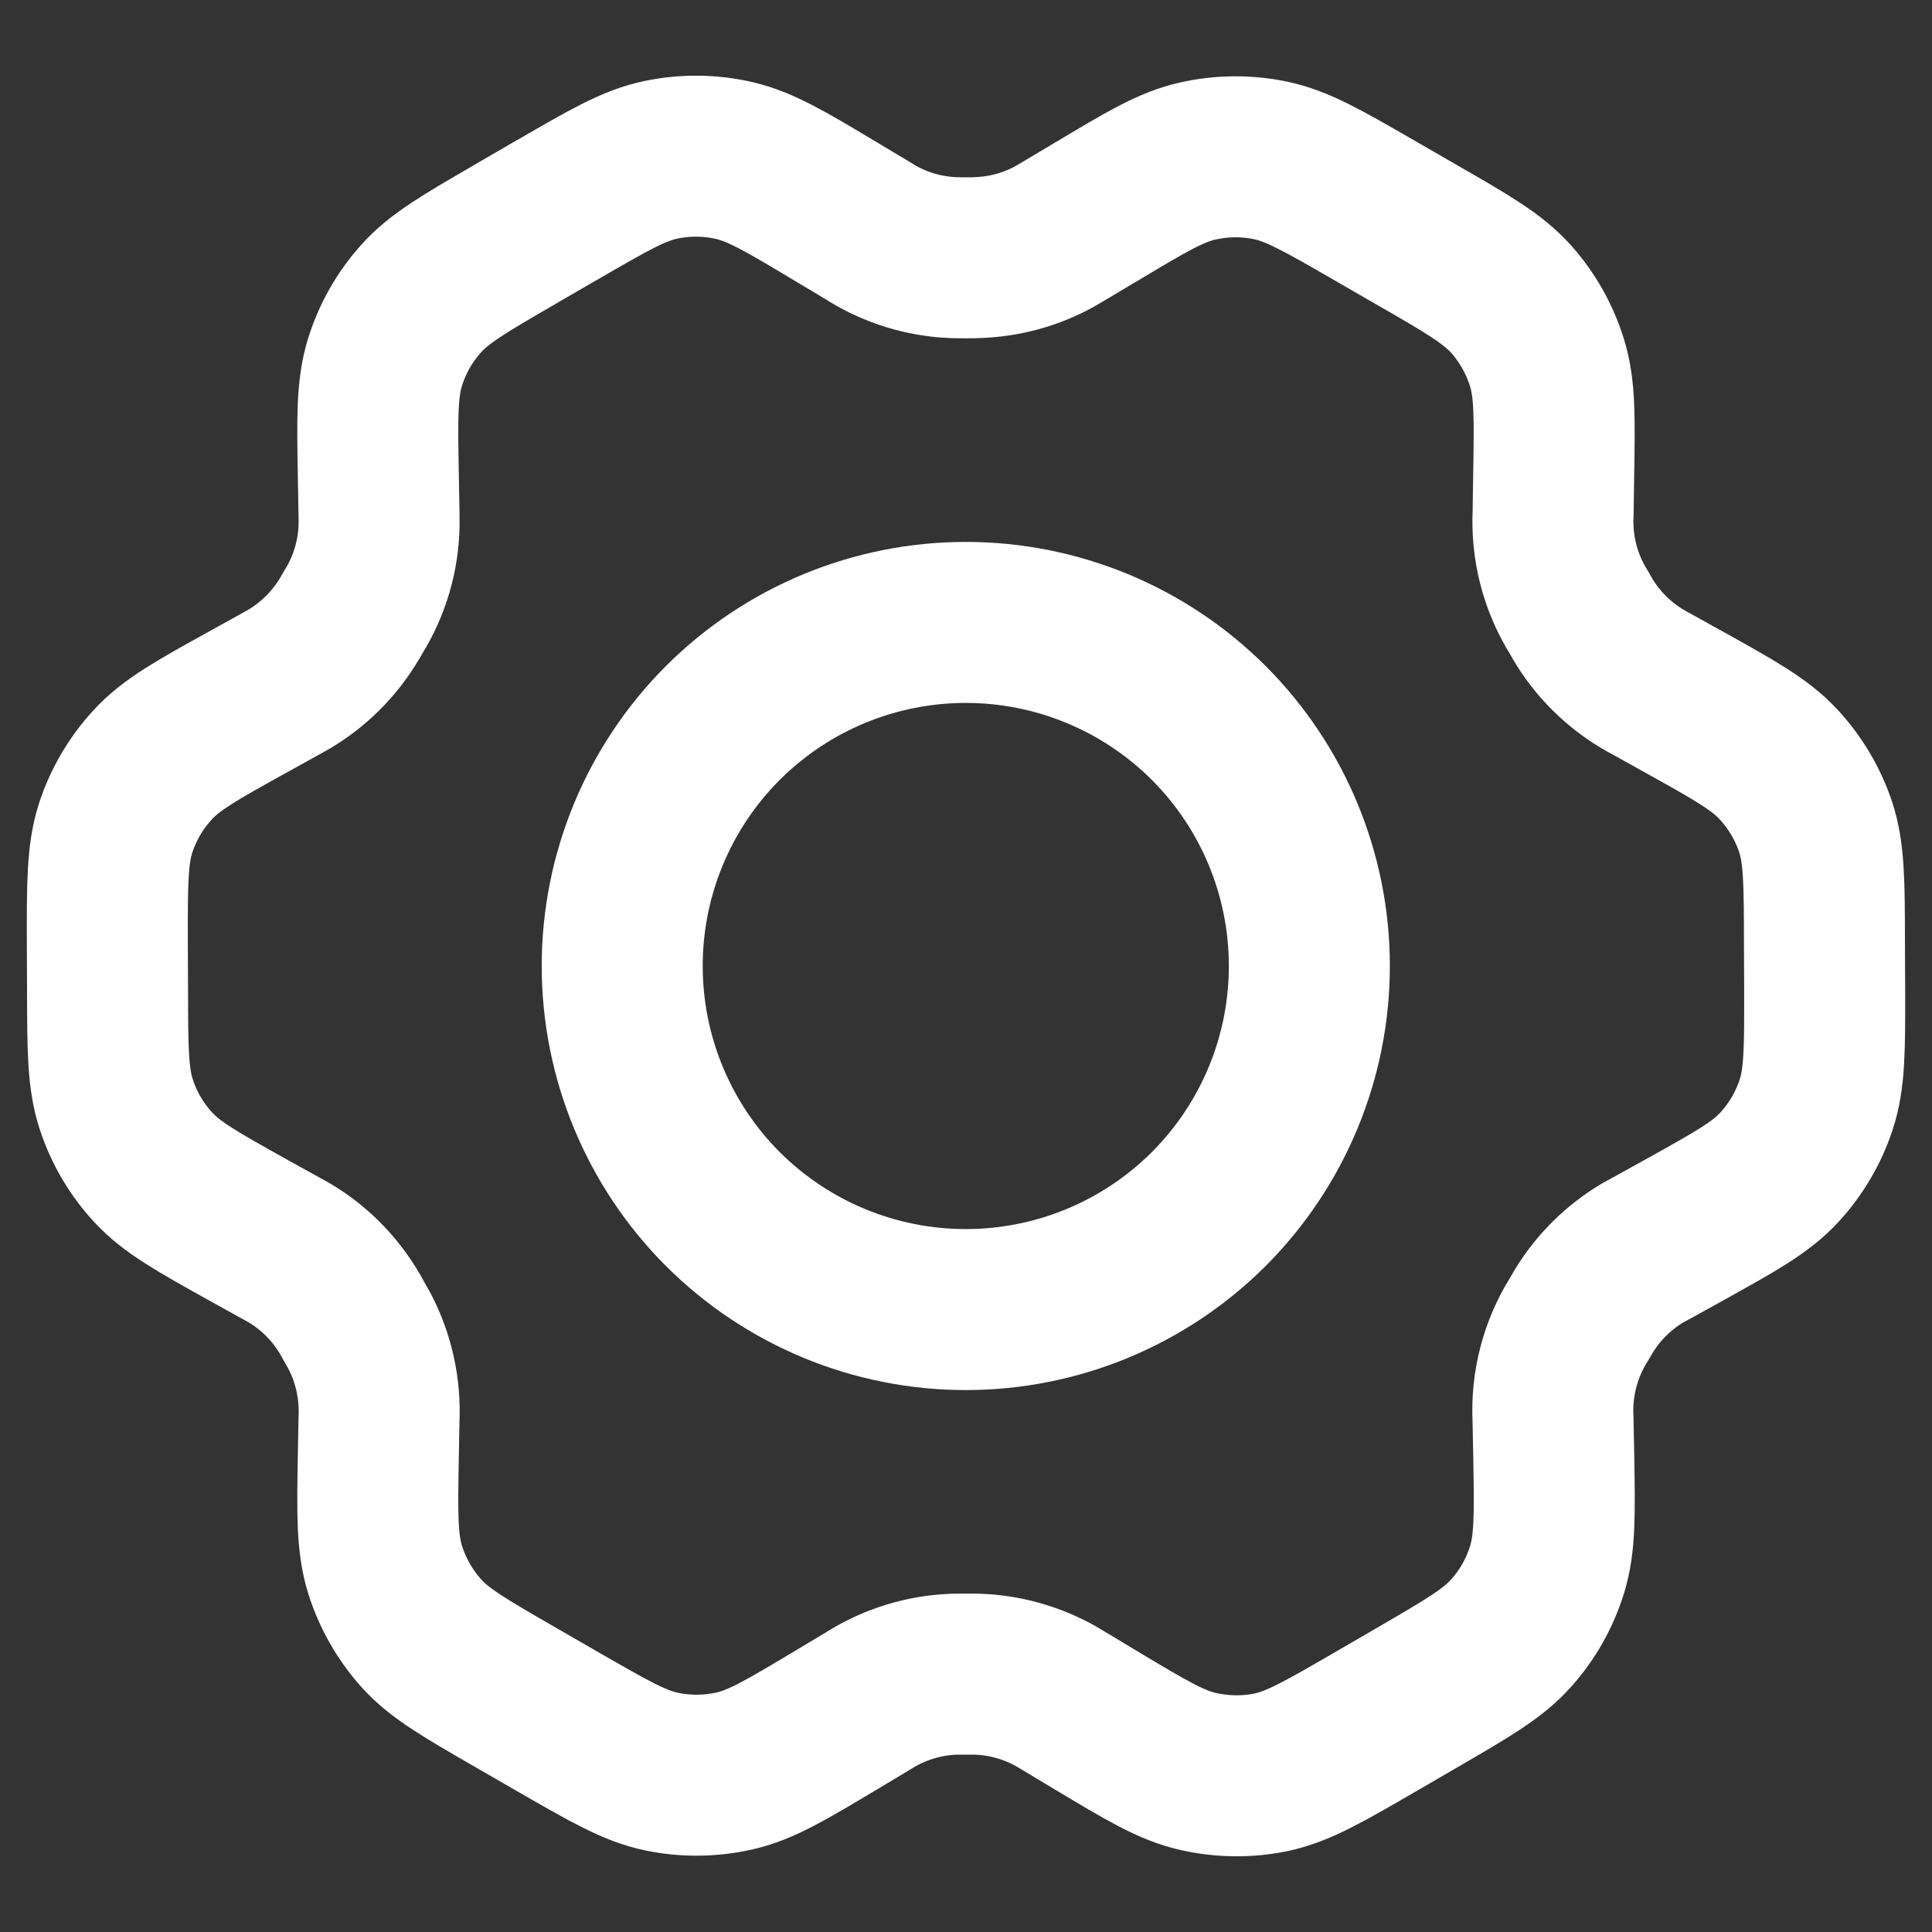 <svg width="18" height="18" viewBox="0 0 18 18" fill="none" xmlns="http://www.w3.org/2000/svg">
<rect x="0" y="0" width="18" height="18" fill="#333333" stroke="none"/>
<path d="M15.682 6.537L15.389 6.374C15.132 6.241 14.915 6.041 14.762 5.795C14.748 5.773 14.736 5.75 14.71 5.705C14.537 5.428 14.454 5.105 14.47 4.779L14.475 4.439C14.484 3.895 14.489 3.621 14.412 3.376C14.344 3.158 14.231 2.958 14.079 2.787C13.907 2.595 13.67 2.458 13.193 2.184L12.798 1.956C12.324 1.683 12.087 1.546 11.835 1.494C11.612 1.448 11.382 1.45 11.16 1.5C10.909 1.556 10.675 1.696 10.207 1.977L10.204 1.978L9.921 2.147C9.876 2.174 9.853 2.187 9.831 2.2C9.608 2.324 9.36 2.392 9.105 2.4C9.079 2.402 9.053 2.402 9.001 2.402L8.897 2.401C8.641 2.393 8.392 2.324 8.168 2.199C8.146 2.187 8.124 2.173 8.08 2.146L7.794 1.975C7.322 1.692 7.086 1.551 6.834 1.494C6.612 1.444 6.381 1.442 6.157 1.489C5.904 1.542 5.667 1.68 5.193 1.955L5.19 1.956L4.8 2.182L4.796 2.185C4.325 2.458 4.089 2.595 3.92 2.786C3.768 2.956 3.655 3.157 3.587 3.374C3.511 3.62 3.515 3.893 3.525 4.441L3.531 4.78C3.531 4.832 3.533 4.858 3.532 4.882C3.528 5.173 3.445 5.457 3.291 5.704C3.265 5.749 3.253 5.772 3.239 5.792C3.104 6.01 2.919 6.192 2.699 6.324L2.61 6.374L2.321 6.534C1.839 6.801 1.598 6.934 1.423 7.125C1.268 7.293 1.151 7.492 1.079 7.709C0.999 7.955 0.999 8.229 1 8.78L1.002 9.23C1.003 9.777 1.004 10.05 1.085 10.294C1.156 10.51 1.273 10.708 1.427 10.875C1.601 11.064 1.84 11.197 2.317 11.463L2.604 11.622C2.653 11.649 2.678 11.662 2.701 11.676C2.952 11.826 3.156 12.043 3.293 12.301L3.347 12.397C3.482 12.652 3.545 12.94 3.531 13.228L3.525 13.554C3.515 14.103 3.511 14.378 3.588 14.624C3.656 14.841 3.77 15.042 3.922 15.213C4.093 15.405 4.332 15.542 4.807 15.816L5.202 16.044C5.677 16.317 5.914 16.454 6.166 16.506C6.389 16.552 6.619 16.55 6.841 16.5C7.092 16.444 7.326 16.303 7.796 16.022L8.08 15.852C8.324 15.695 8.606 15.607 8.896 15.598H9.104C9.358 15.606 9.608 15.676 9.832 15.8L9.906 15.844L10.207 16.025C10.679 16.308 10.914 16.449 11.166 16.505C11.389 16.555 11.62 16.558 11.843 16.512C12.095 16.459 12.334 16.32 12.809 16.045L13.205 15.815C13.675 15.542 13.911 15.405 14.081 15.213C14.233 15.043 14.345 14.843 14.413 14.626C14.489 14.382 14.485 14.111 14.476 13.571L14.469 13.219C14.453 12.894 14.537 12.571 14.709 12.295L14.761 12.207C14.896 11.989 15.081 11.807 15.301 11.675L15.389 11.627L15.391 11.626L15.68 11.466C16.162 11.198 16.403 11.066 16.578 10.875C16.733 10.707 16.85 10.507 16.921 10.291C17.001 10.047 17.001 9.773 17 9.229L16.998 8.769C16.997 8.223 16.996 7.949 16.916 7.705C16.844 7.49 16.727 7.292 16.573 7.125C16.399 6.936 16.161 6.803 15.684 6.538L15.682 6.537Z" stroke="white" stroke-width="1.5" stroke-linecap="round" stroke-linejoin="round"/>
<path d="M5.797 9C5.797 9.849 6.134 10.663 6.734 11.264C7.335 11.864 8.149 12.201 8.998 12.201C9.847 12.201 10.661 11.864 11.262 11.264C11.862 10.663 12.199 9.849 12.199 9C12.199 8.151 11.862 7.337 11.262 6.736C10.661 6.136 9.847 5.799 8.998 5.799C8.149 5.799 7.335 6.136 6.734 6.736C6.134 7.337 5.797 8.151 5.797 9Z" stroke="white" stroke-width="1.5" stroke-linecap="round" stroke-linejoin="round"/>
</svg>

